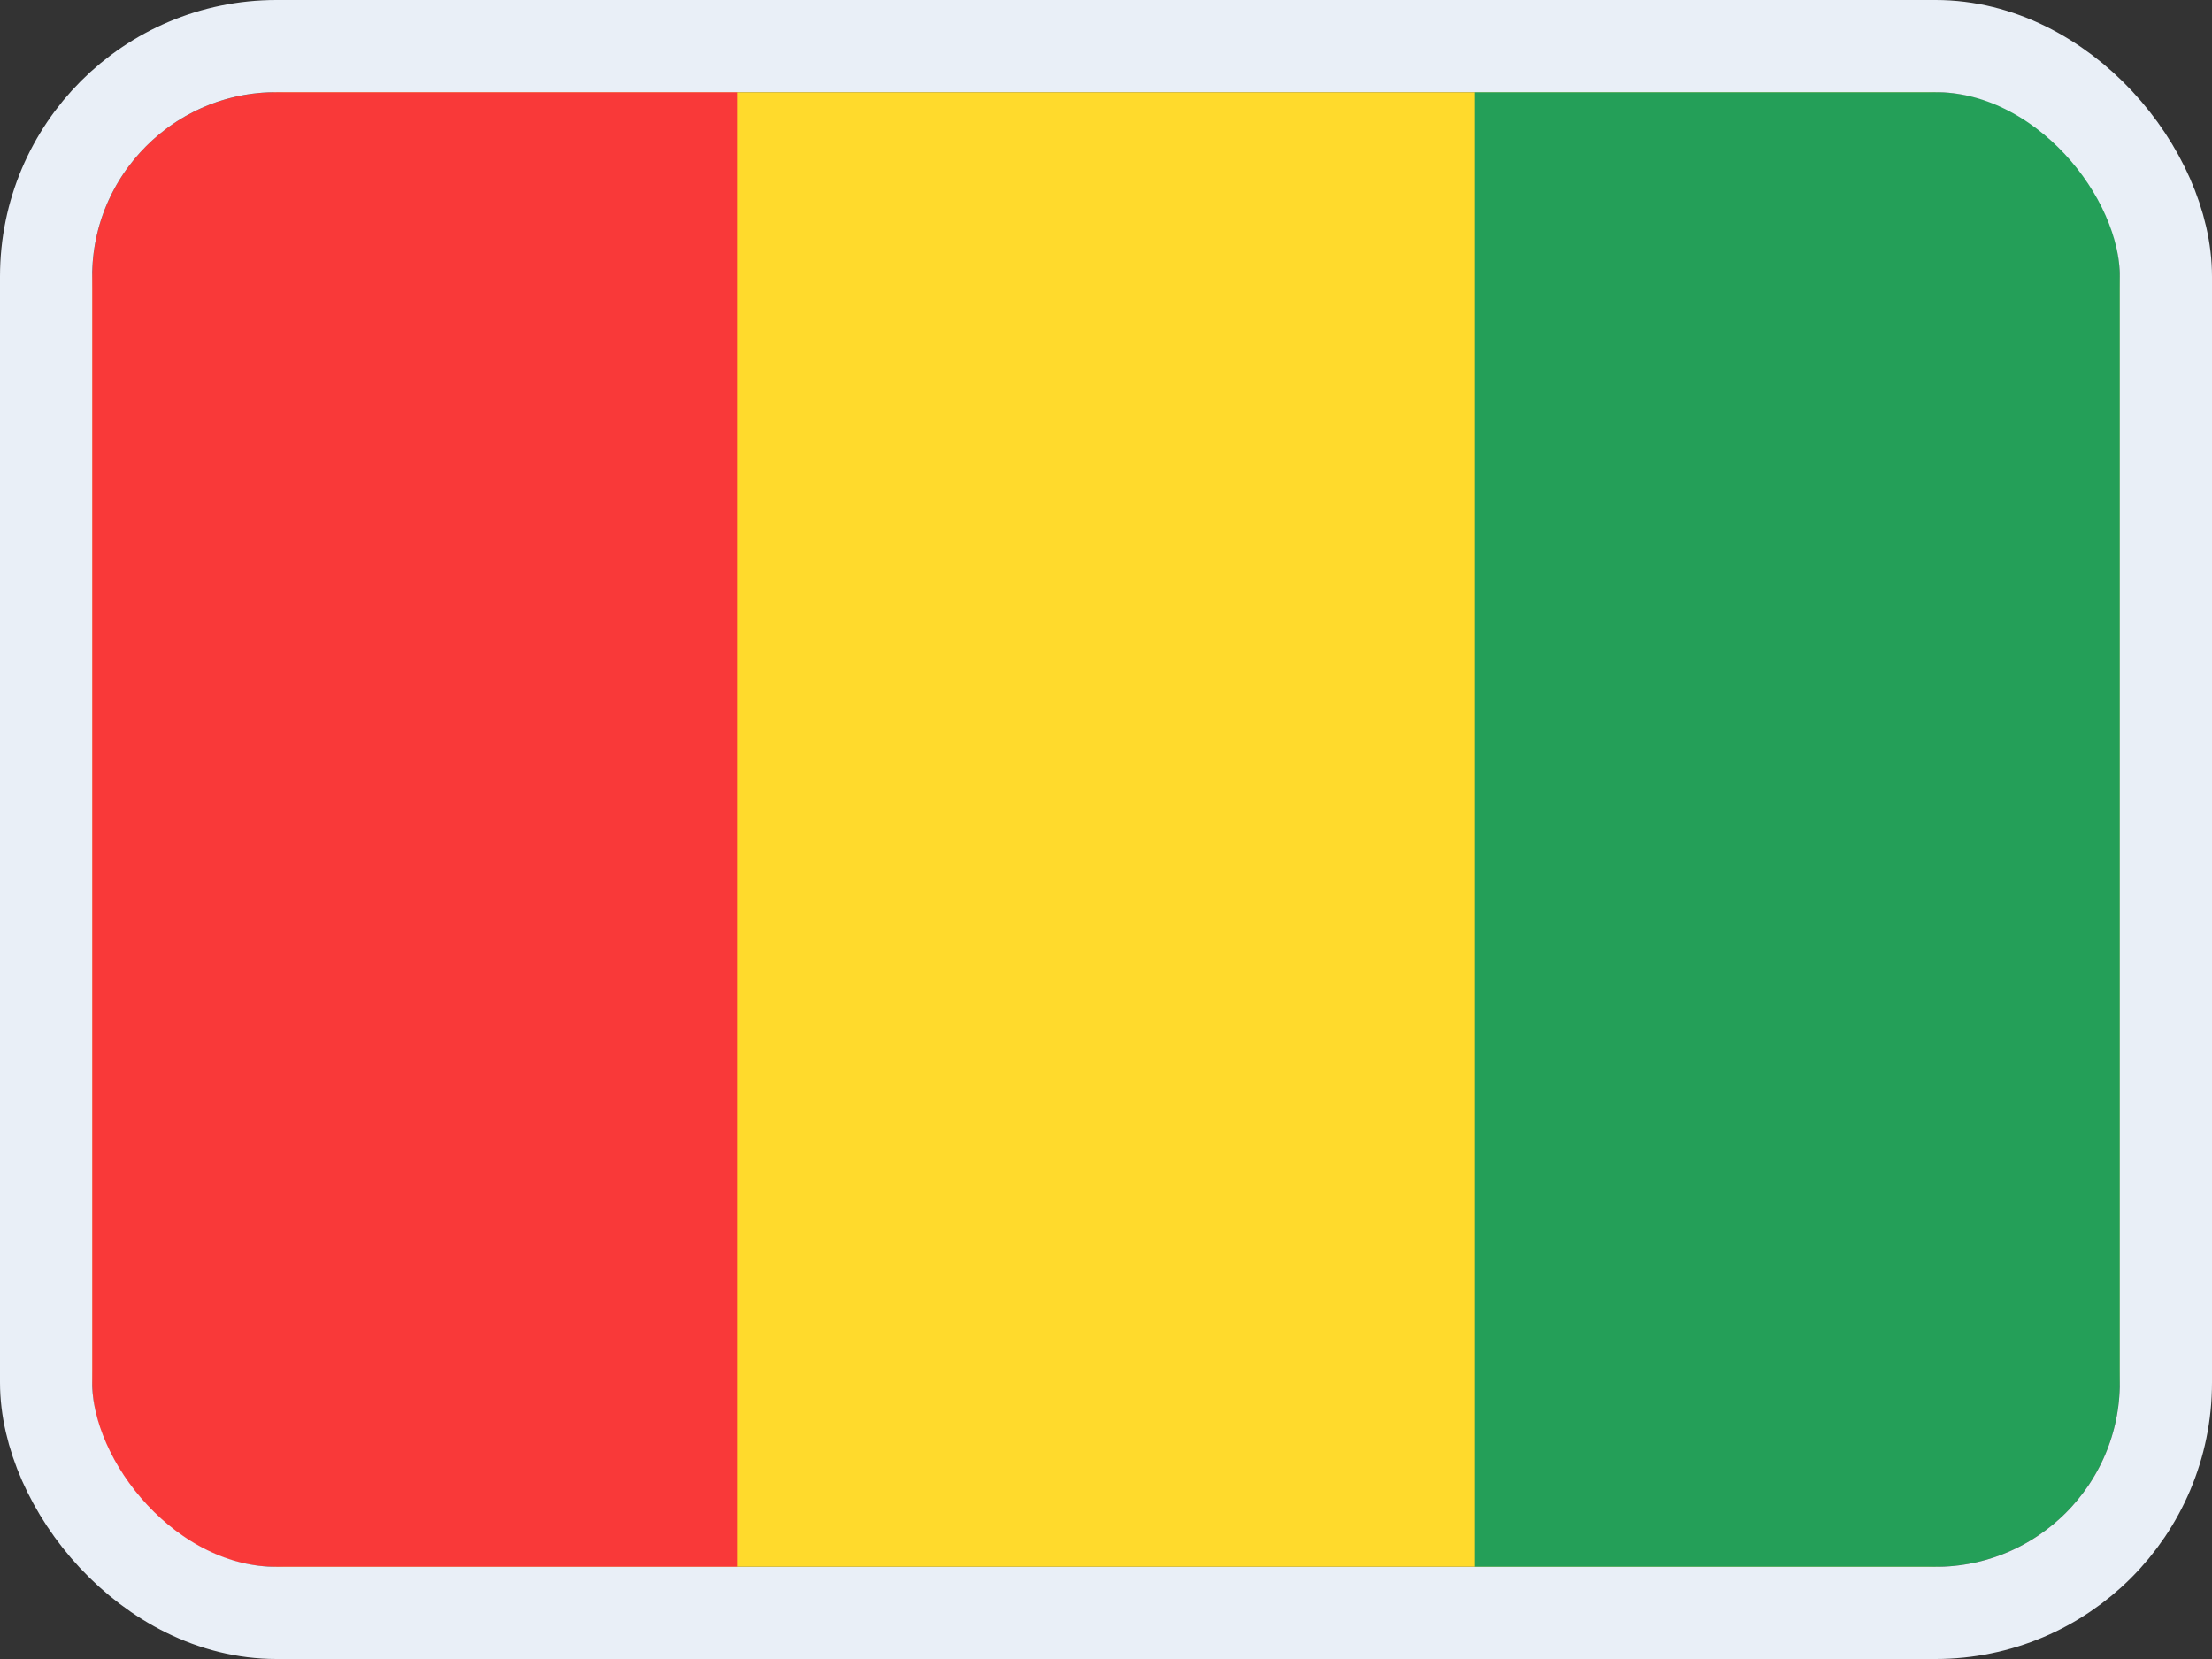 <svg width="24" height="18" viewBox="0 0 24 18" fill="none" xmlns="http://www.w3.org/2000/svg">
<rect x="0" y="0" width="24" height="18" fill="#333333" stroke="none"/>
<g clip-path="url(#clip0_14537_65555)">
<g clip-path="url(#clip1_14537_65555)">
<path d="M20.905 1H3.095C1.938 1 1 1.955 1 3.133V14.867C1 16.045 1.938 17 3.095 17H20.905C22.062 17 23 16.045 23 14.867V3.133C23 1.955 22.062 1 20.905 1Z" fill="#FFDA2C"/>
<path fill-rule="evenodd" clip-rule="evenodd" d="M1 1H8V17H1V1Z" fill="#F93939"/>
<path fill-rule="evenodd" clip-rule="evenodd" d="M16 1H23V17H16V1Z" fill="#249F58"/>
</g>
</g>
<rect x="0.5" y="0.5" width="23" height="17" rx="2.5" stroke="#E9EFF7"/>
<defs>
<clipPath id="clip0_14537_65555">
<rect x="1" y="1" width="22" height="16" rx="2" fill="white"/>
</clipPath>
<clipPath id="clip1_14537_65555">
<rect width="22" height="16" fill="white" transform="translate(1 1)"/>
</clipPath>
</defs>
</svg>
